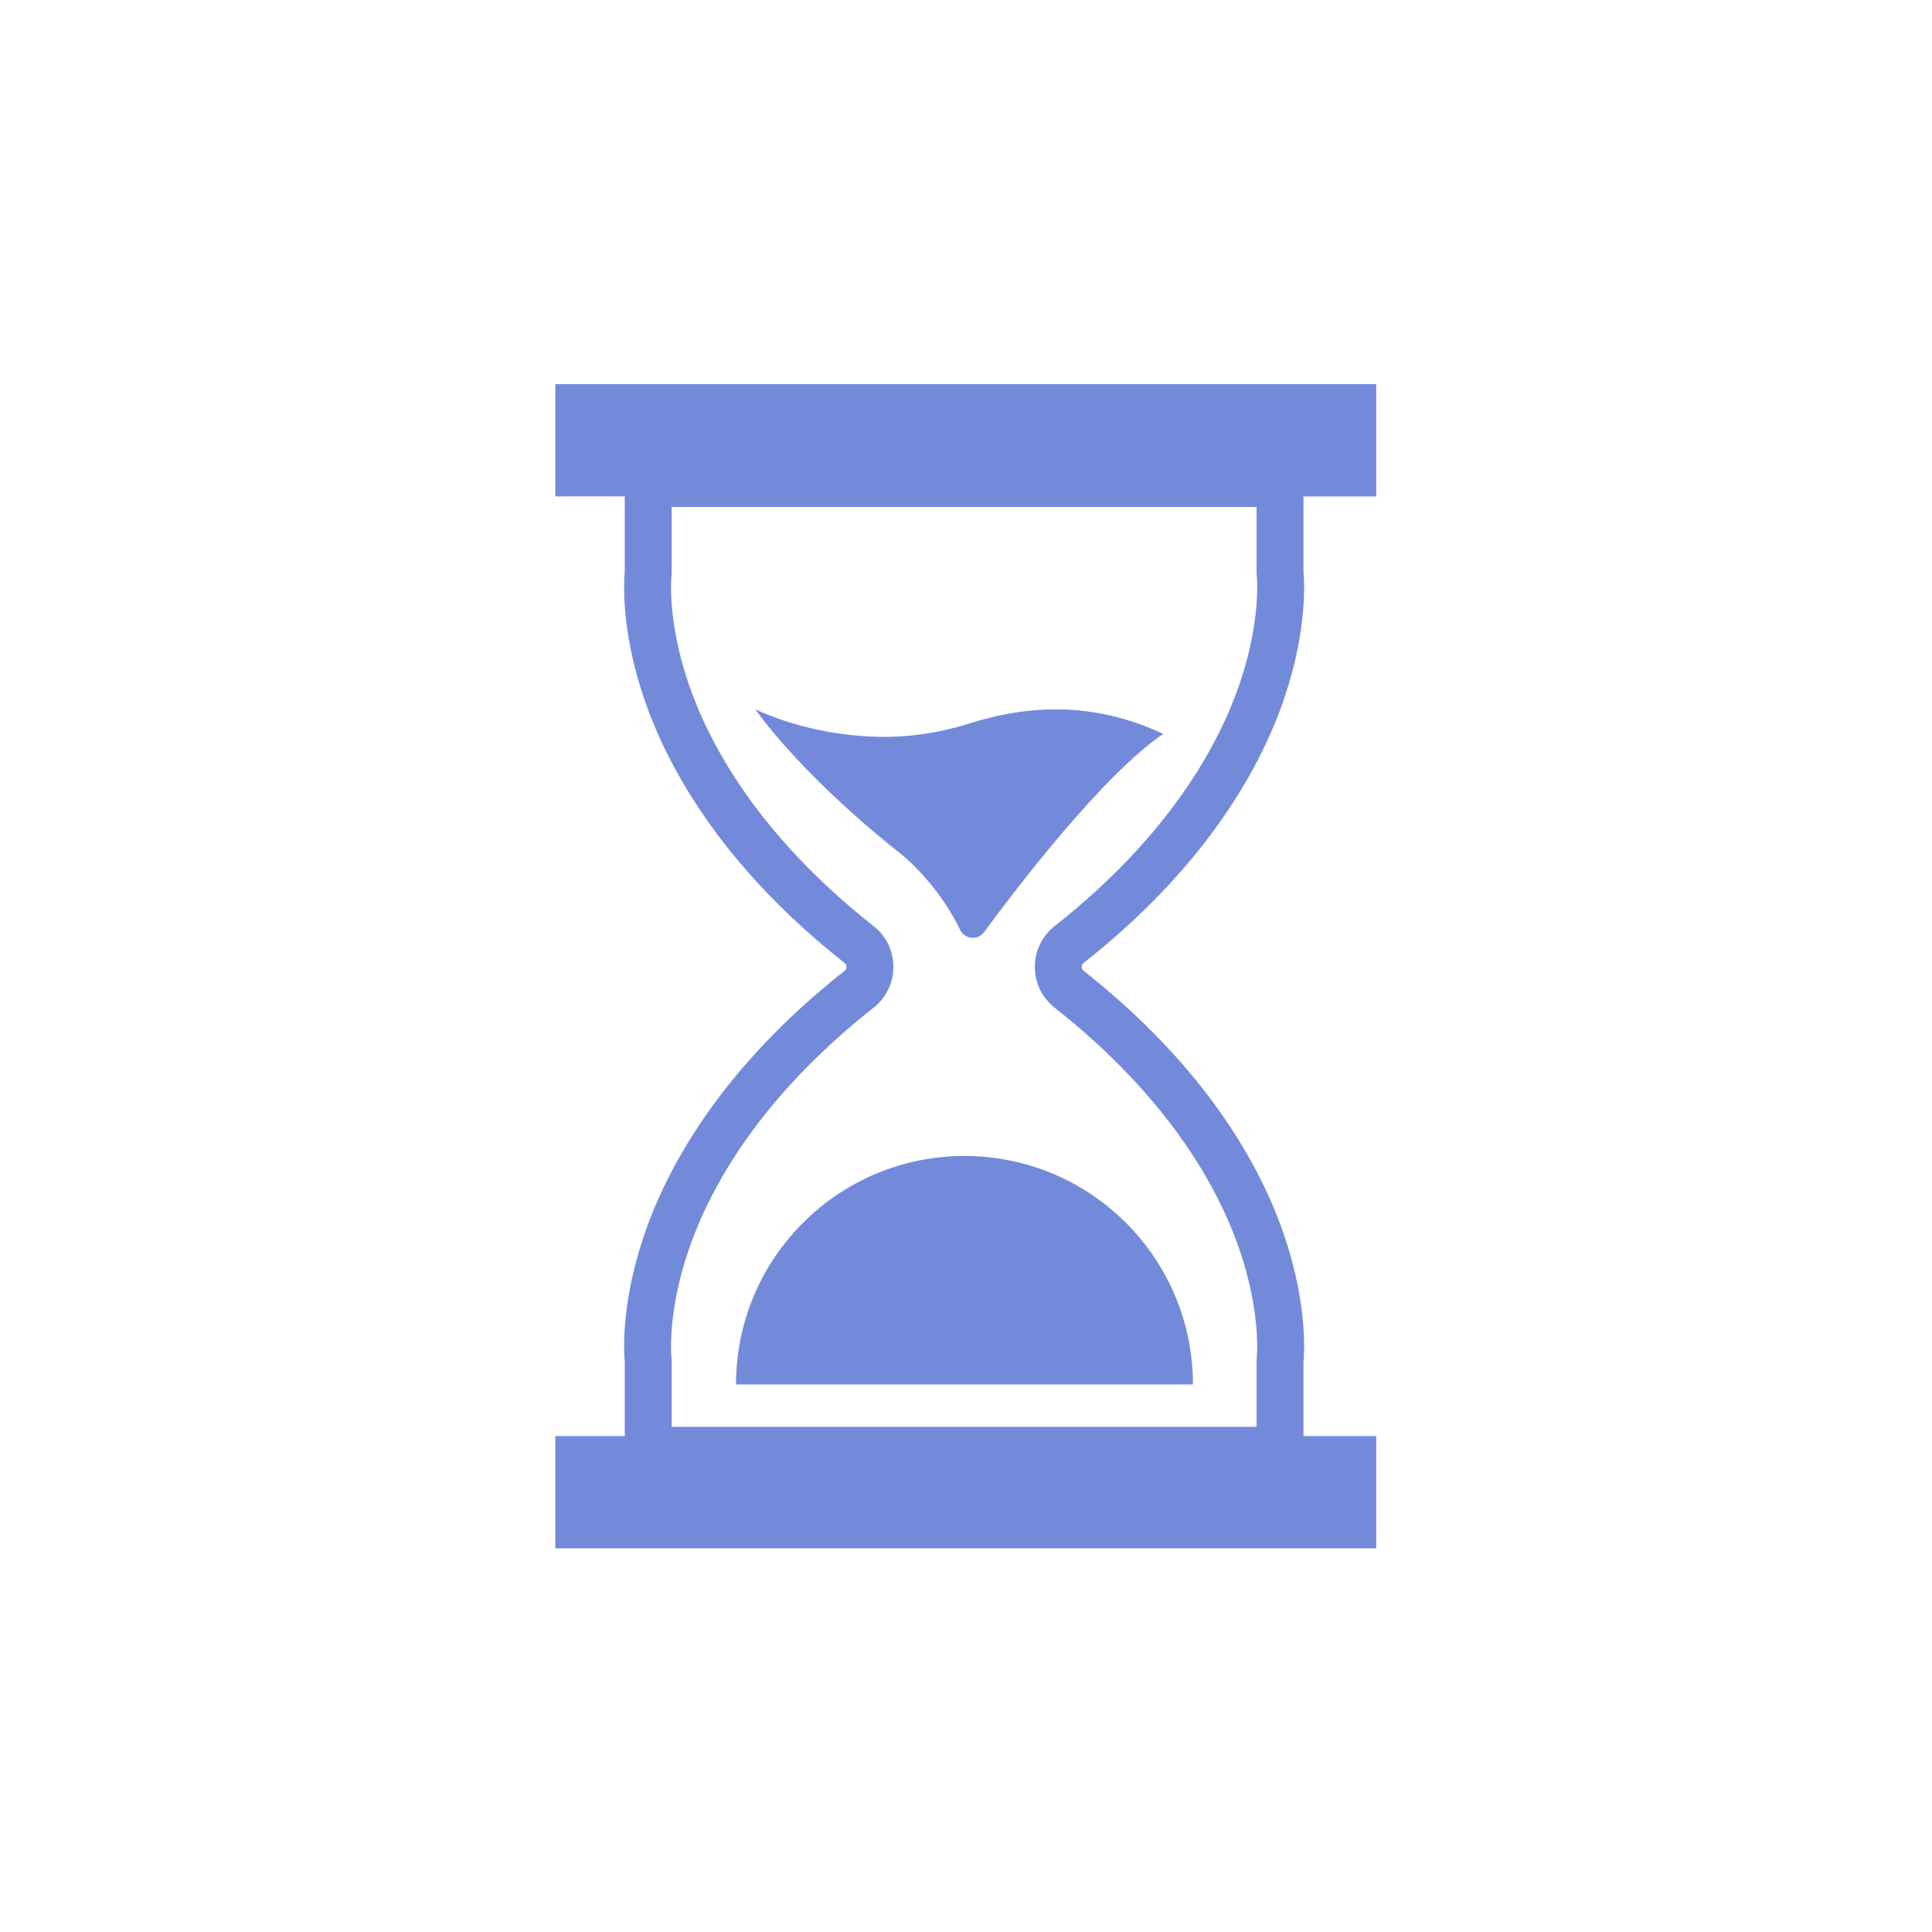 <?xml version="1.0" encoding="UTF-8" standalone="no"?>
<svg
   xmlns:dc="http://purl.org/dc/elements/1.1/"
   xmlns:cc="http://creativecommons.org/ns#"
   xmlns:rdf="http://www.w3.org/1999/02/22-rdf-syntax-ns#"
   xmlns:svg="http://www.w3.org/2000/svg"
   xmlns="http://www.w3.org/2000/svg"
   xmlns:sodipodi="http://sodipodi.sourceforge.net/DTD/sodipodi-0.dtd"
   xmlns:inkscape="http://www.inkscape.org/namespaces/inkscape"
   version="1.1"
   id="svg2"
   xml:space="preserve"
   width="2666.667"
   height="2666.667"
   viewBox="0 0 2666.667 2666.667"
   sodipodi:docname="clock1.eps"><defs
     id="defs6" /><sodipodi:namedview
     borderopacity="1"
     objecttolerance="10"
     gridtolerance="10"
     guidetolerance="10"
     inkscape:pageopacity="0"
     inkscape:pageshadow="2"
     inkscape:window-width="640"
     inkscape:window-height="480"
     id="namedview4" /><g
     id="g10"
     inkscape:groupmode="layer"
     inkscape:label="ink_ext_XXXXXX"
     transform="matrix(1.333,0,0,-1.333,0,2666.667)"><g
       id="g12"
       transform="scale(0.1)"><path
         d="M 20000,0 H 0 V 20000 H 20000 V 0"
         style="fill:#7289da;fill-opacity:0;fill-rule:nonzero;stroke:none"
         id="path14" /><path
         d="m 12833,12916.7 c -213.6,-621.1 -718.8,-1559.2 -1913.1,-2501.4 h 0.1 c -130.1,-102.6 -204.6,-256.4 -204.6,-422 0,-165.6 74.5,-319.4 204.5,-422 1194.3,-942.1 1699.5,-1880.3 1913.1,-2501.4 230.3,-669.8 180.5,-1125.5 180.1,-1128.9 -1.3,-10.1 -1.9,-20.4 -1.9,-30.6 V 5231.1 H 6954.82 v 679.3 c 0,10.2 -0.5,19.3 -1.8,29.5 -0.52,4.5 -50.32,460.2 179.99,1130 213.54,621.1 718.8,1559.3 1913.02,2501.4 130.03,102.6 204.6,256.4 204.6,422 0,165.6 -74.57,319.4 -204.58,422 -1194.24,942.2 -1699.5,1880.3 -1913.04,2501.4 -230.31,669.8 -180.51,1125.6 -180.13,1128.9 1.3,10.2 1.94,20.4 1.94,30.7 v 679.3 h 6056.38 v -679.3 c 0,-10.3 0.5,-19.4 1.8,-29.5 0.5,-4.5 50.3,-460.3 -180,-1130.1 z m 1417,1948.1 v 1162.7 H 5750 v -1162.7 h 719.11 v -775.9 c -9.58,-100.7 -40.49,-598.7 193.24,-1296.7 231.45,-691.3 780.7,-1730.9 2082.86,-2758.3 16.29,-12.8 19.71,-29.1 19.71,-40.6 0,-11.4 -3.42,-27.8 -19.73,-40.6 C 7443.05,8925.4 6893.8,7885.7 6662.35,7194.5 6428.62,6496.5 6459.53,5998.5 6469.11,5897.8 V 5135.2 H 5750 V 3972.5 h 8500 v 1162.7 h -753.1 v 762.6 c 9.6,100.7 40.5,598.7 -193.3,1296.7 -231.4,691.2 -780.7,1730.9 -2082.8,2758.2 -16.3,12.8 -19.7,29.2 -19.7,40.6 0,11.5 3.4,27.8 19.7,40.6 v 0.1 c 1302.1,1027.3 1851.4,2066.9 2082.8,2758.2 233.8,698 202.9,1196 193.3,1296.7 v 775.9 h 753.1"
         style="fill:#738ADB;fill-opacity:1;fill-rule:nonzero;stroke:none"
         id="path16" /><path
         d="m 7621.06,5669.8 h 4731.14 c 0,1306.5 -1059.1,2365.6 -2365.56,2365.6 -1306.46,0 -2365.58,-1059.1 -2365.58,-2365.6"
         style="fill:#738ADB;fill-opacity:1;fill-rule:nonzero;stroke:none"
         id="path18" /><path
         d="m 10053.1,12518.1 c -336.81,-106.2 -688.99,-158.2 -1041.71,-139.7 -424.23,22.2 -821.46,114.3 -1189.85,281.2 0,0 435.96,-640.8 1456.77,-1456.8 0,0 402.94,-289 664.13,-827 47.61,-98.1 182.56,-110.1 247.26,-22.4 349,474 1234.5,1631.5 1855.1,2052.3 -619.3,291.6 -1281.9,336.1 -1991.7,112.4"
         style="fill:#738ADB;fill-opacity:1;fill-rule:nonzero;stroke:none"
         id="path20" /></g></g></svg>
